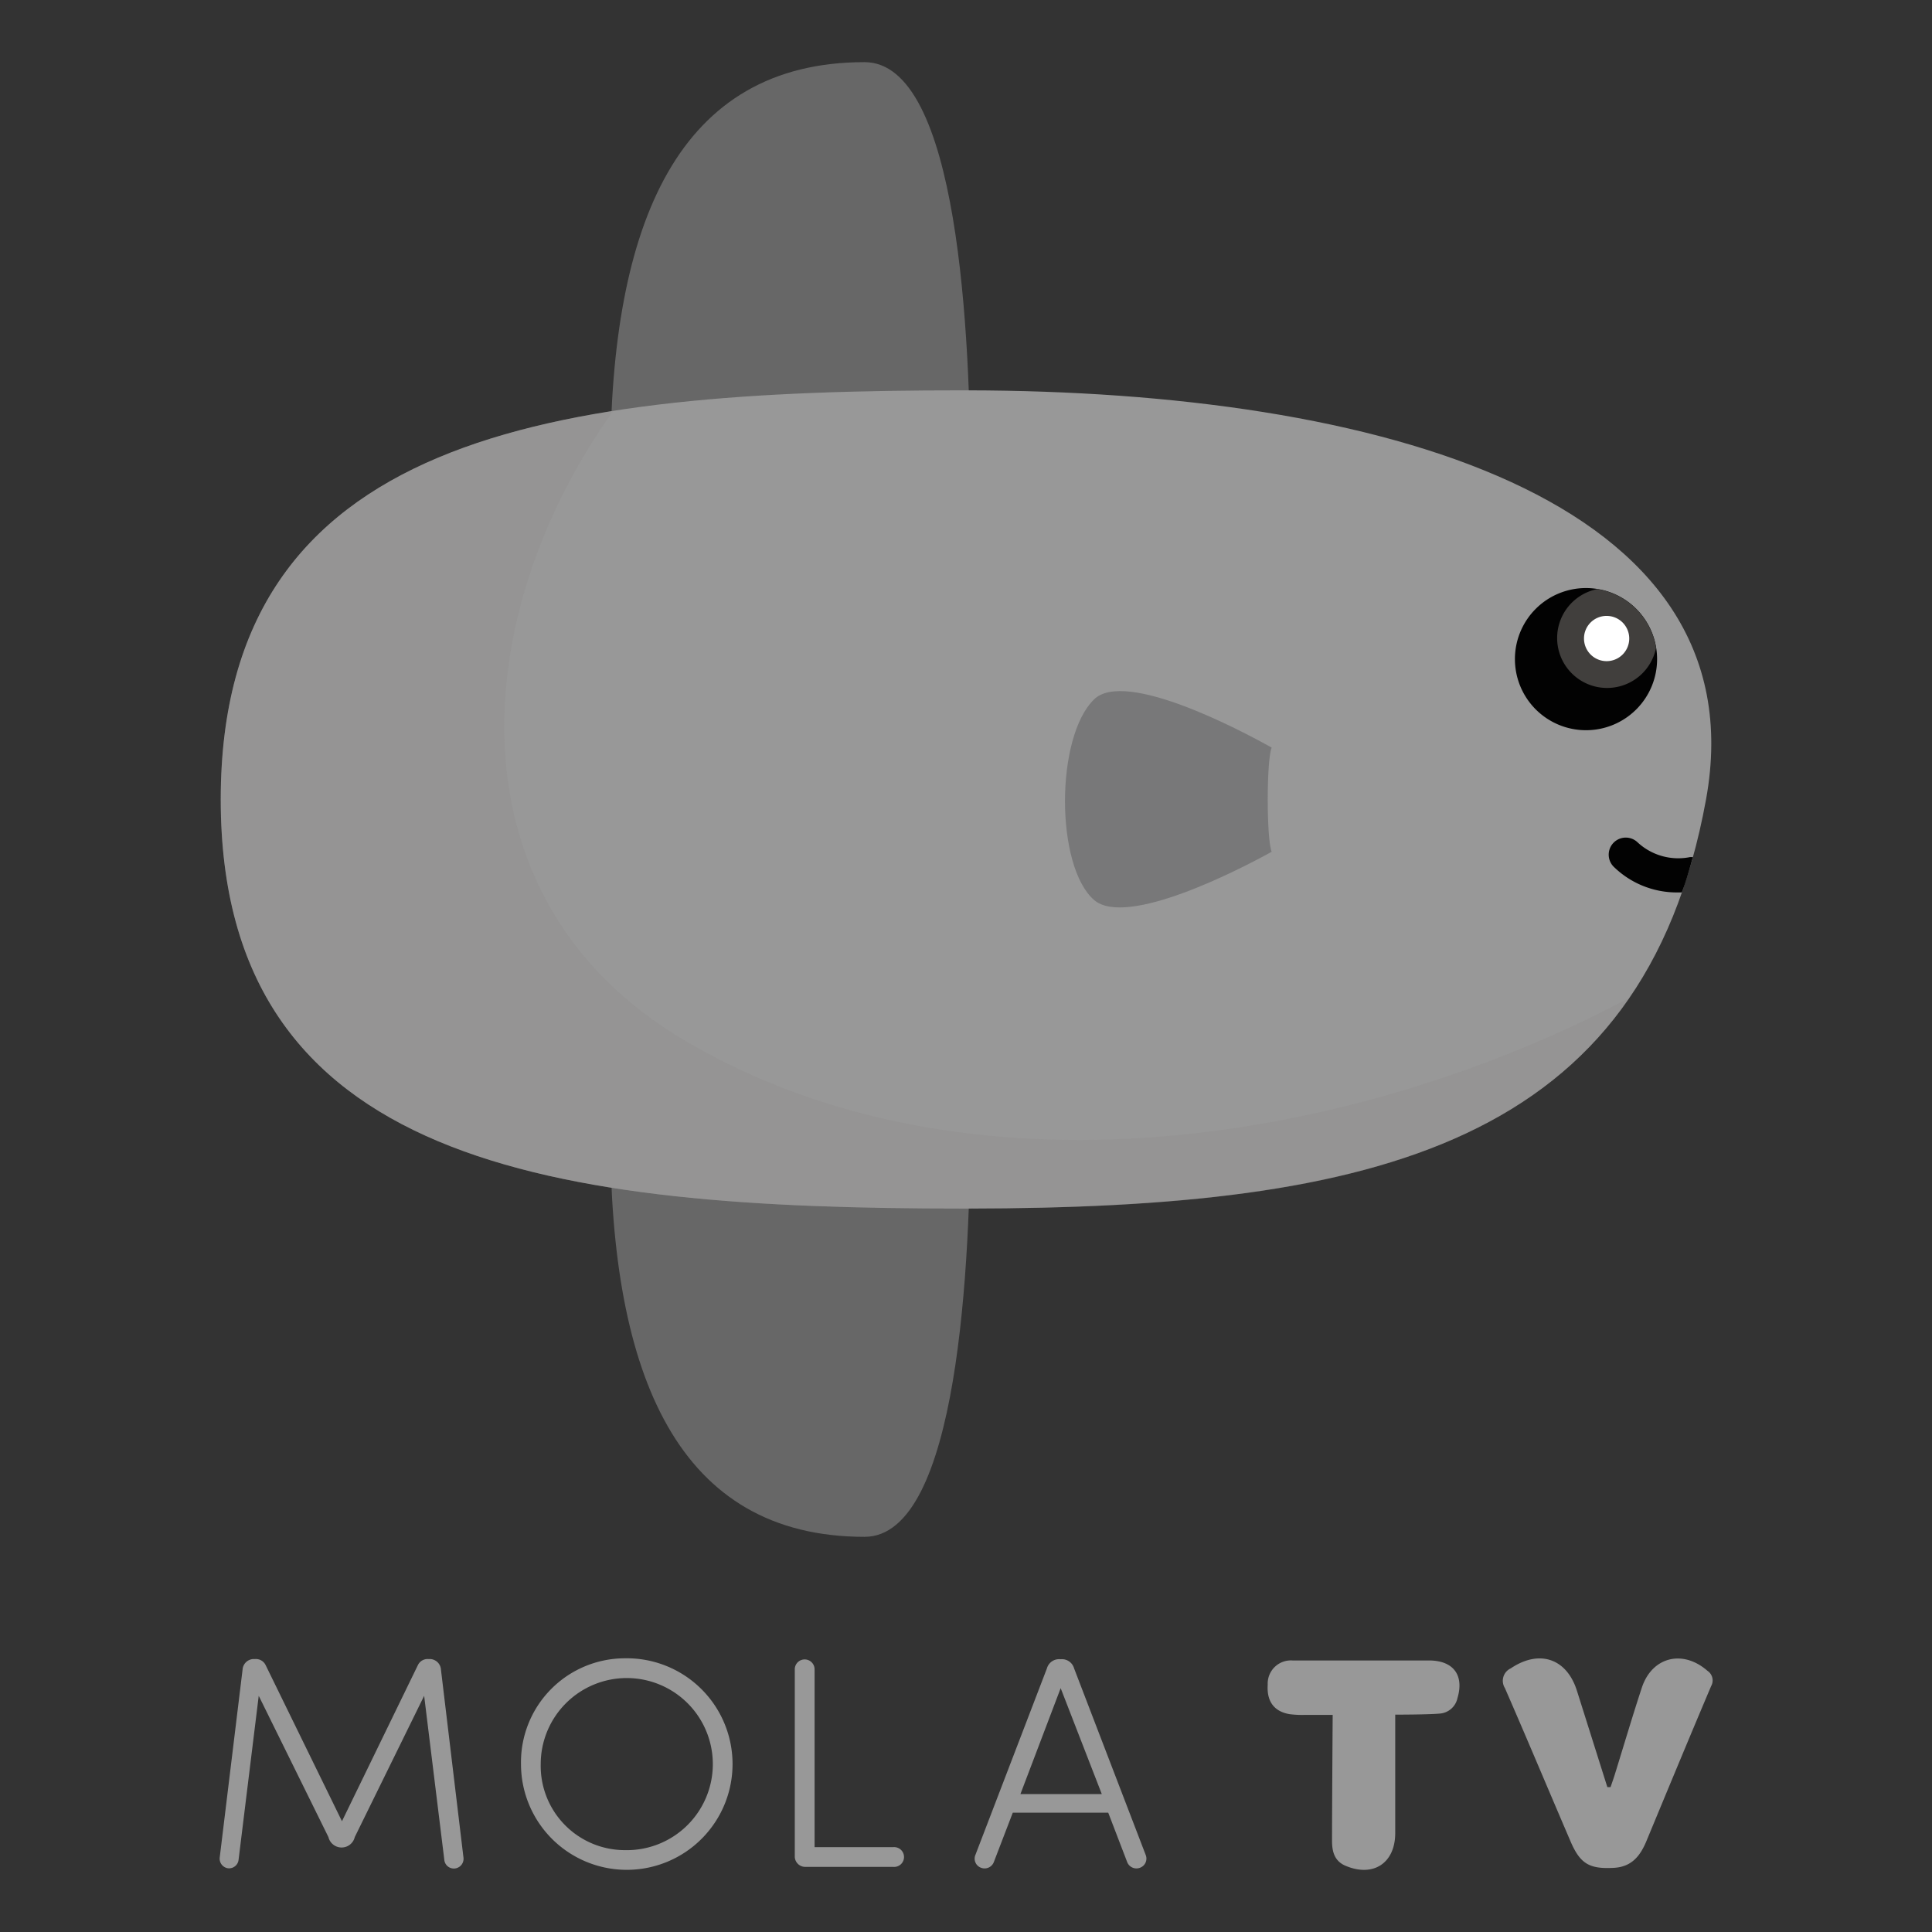 <svg xmlns="http://www.w3.org/2000/svg" viewBox="0 0 240 240"><rect x="0" y="0" width="240" height="240" fill="#333333" stroke="none"/><defs><style>.cls-1,.cls-6{isolation:isolate;}.cls-2{fill:#676767;}.cls-3{fill:#989898;}.cls-4{fill:#020202;}.cls-5{fill:#787879;}.cls-6{fill:#8d8c8c;opacity:0.27;mix-blend-mode:multiply;}.cls-7{fill:#413f3d;}.cls-8{fill:#fff;}</style></defs><title>Default BW</title><g class="cls-1"><g id="Layer_1" data-name="Layer 1"><path class="cls-2" d="M75.9,60.29c0-.77-.09-1.53-.09-2.33,0-30.42,8.53-50.24,31.59-50.24,11.69,0,13.16,34.08,13.16,52.57Z"/><path class="cls-2" d="M75.9,138.33c0,.77-.09,1.53-.09,2.34,0,30.41,8.53,50.24,31.59,50.24,11.69,0,13.16-34.09,13.16-52.58Z"/><path class="cls-3" d="M27.42,99.31c0-45.49,41.3-50.82,92.25-50.82h.58c50.76.08,98.5,13.31,91.68,50.82-7.81,42.91-41.07,50.75-91.68,50.82h-.58c-50.95,0-92.25-5.33-92.25-50.82Z"/><path class="cls-4" d="M200.46,107.67a2.11,2.11,0,0,1,3-3,7.42,7.42,0,0,0,6.49,1.8l.35,0c-.37,1.28-.82,3-1.38,4.39h-.44A11.2,11.2,0,0,1,200.46,107.67Z"/><path class="cls-5" d="M135.92,86.87c3.84-3.72,18.1,3.78,22.05,6-.65,1.57-.65,11.37,0,12.94-3.95,2.19-18,9.45-22.05,6C131.09,107.63,131.09,91.54,135.92,86.87Z"/><path class="cls-6" d="M85,129.22c-29.66-17.56-26.83-53-8.83-78.17h0c-29,4.57-48.74,16.82-48.74,48.26h0c0,45.49,41.3,50.82,92.25,50.82h.58c37.76,0,65.86-4.44,80.94-24.49l.61-.84.58-.84C168.23,142.15,120.08,150,85,129.22Z"/><path class="cls-4" d="M188.19,81.88A8.83,8.83,0,1,0,197,73.05,8.82,8.82,0,0,0,188.19,81.88Z"/><path class="cls-7" d="M199.64,85.46a6.2,6.2,0,0,1-1.22-12.28,8.8,8.8,0,0,1,7.3,7.3A6.2,6.2,0,0,1,199.64,85.46Z"/><path class="cls-8" d="M196.77,79.32a2.81,2.81,0,1,0,2.81-2.81A2.8,2.8,0,0,0,196.77,79.32Z"/><path class="cls-3" d="M57.57,230.72a1.21,1.21,0,0,1-1,1.38A1.19,1.19,0,0,1,55.19,231l-2.5-20.34-8.62,17.55a1.68,1.68,0,0,1-3.27,0l-8.66-17.55L29.64,231a1.19,1.19,0,0,1-1.34,1.08,1.21,1.21,0,0,1-1-1.38l2.83-23.27a1.41,1.41,0,0,1,1.34-1.34h.26a1.34,1.34,0,0,1,1.26.74l9.49,19.41,9.44-19.41a1.34,1.34,0,0,1,1.26-.74h.26a1.41,1.41,0,0,1,1.34,1.34Z"/><path class="cls-3" d="M77.58,206a13.14,13.14,0,1,1-12.86,13.16A12.92,12.92,0,0,1,77.58,206Zm0,23.83a10.69,10.69,0,1,0-10.41-10.67A10.46,10.46,0,0,0,77.58,229.83Z"/><path class="cls-3" d="M100,231.91a1.3,1.3,0,0,1-1.27-1.26V207.37a1.23,1.23,0,1,1,2.46,0v22.09h9.77a1.23,1.23,0,1,1,0,2.45Z"/><path class="cls-3" d="M142.32,230.42a1.21,1.21,0,0,1-.71,1.6,1.23,1.23,0,0,1-1.6-.74l-2.34-6.1H125.81l-2.34,6.1a1.23,1.23,0,0,1-1.6.74,1.2,1.2,0,0,1-.7-1.6l8.88-23.16a1.57,1.57,0,0,1,1.6-1.15h.19a1.57,1.57,0,0,1,1.59,1.15Zm-10.56-20.71-5,13.16h10.11Z"/><path class="cls-3" d="M200.07,222c.17-.5.35-1,.51-1.51,1.12-3.61,2.19-7.24,3.37-10.83,1.26-3.84,5.09-4.79,8.15-2.11a1.43,1.43,0,0,1,.46,1.91c-2.7,6.37-5.35,12.77-8,19.16-.76,1.86-1.81,3.28-4.07,3.41-3,.16-4.17-.45-5.38-3.26-2.73-6.35-5.4-12.74-8.17-19.08a1.7,1.7,0,0,1,.73-2.44c3.57-2.4,7-1.23,8.25,2.87L199.67,222Z"/><path class="cls-3" d="M165.47,228.7c0,1.33.32,2.5,1.67,3.07,3.44,1.46,6.15-.31,6.18-4,0-.18,0-14.77,0-14.77s4.28,0,5.61-.14a2.43,2.43,0,0,0,2.12-1.91c.84-2.82-.47-4.64-3.45-4.68-2.77,0-5.54,0-8.31,0h-3.87c-1.62,0-3.23,0-4.85,0a2.88,2.88,0,0,0-3.09,3c-.14,2.07.78,3.34,2.72,3.67a12.29,12.29,0,0,0,1.92.09c1,0,3.43,0,3.43,0S165.47,224.6,165.47,228.7Z"/></g></g></svg>